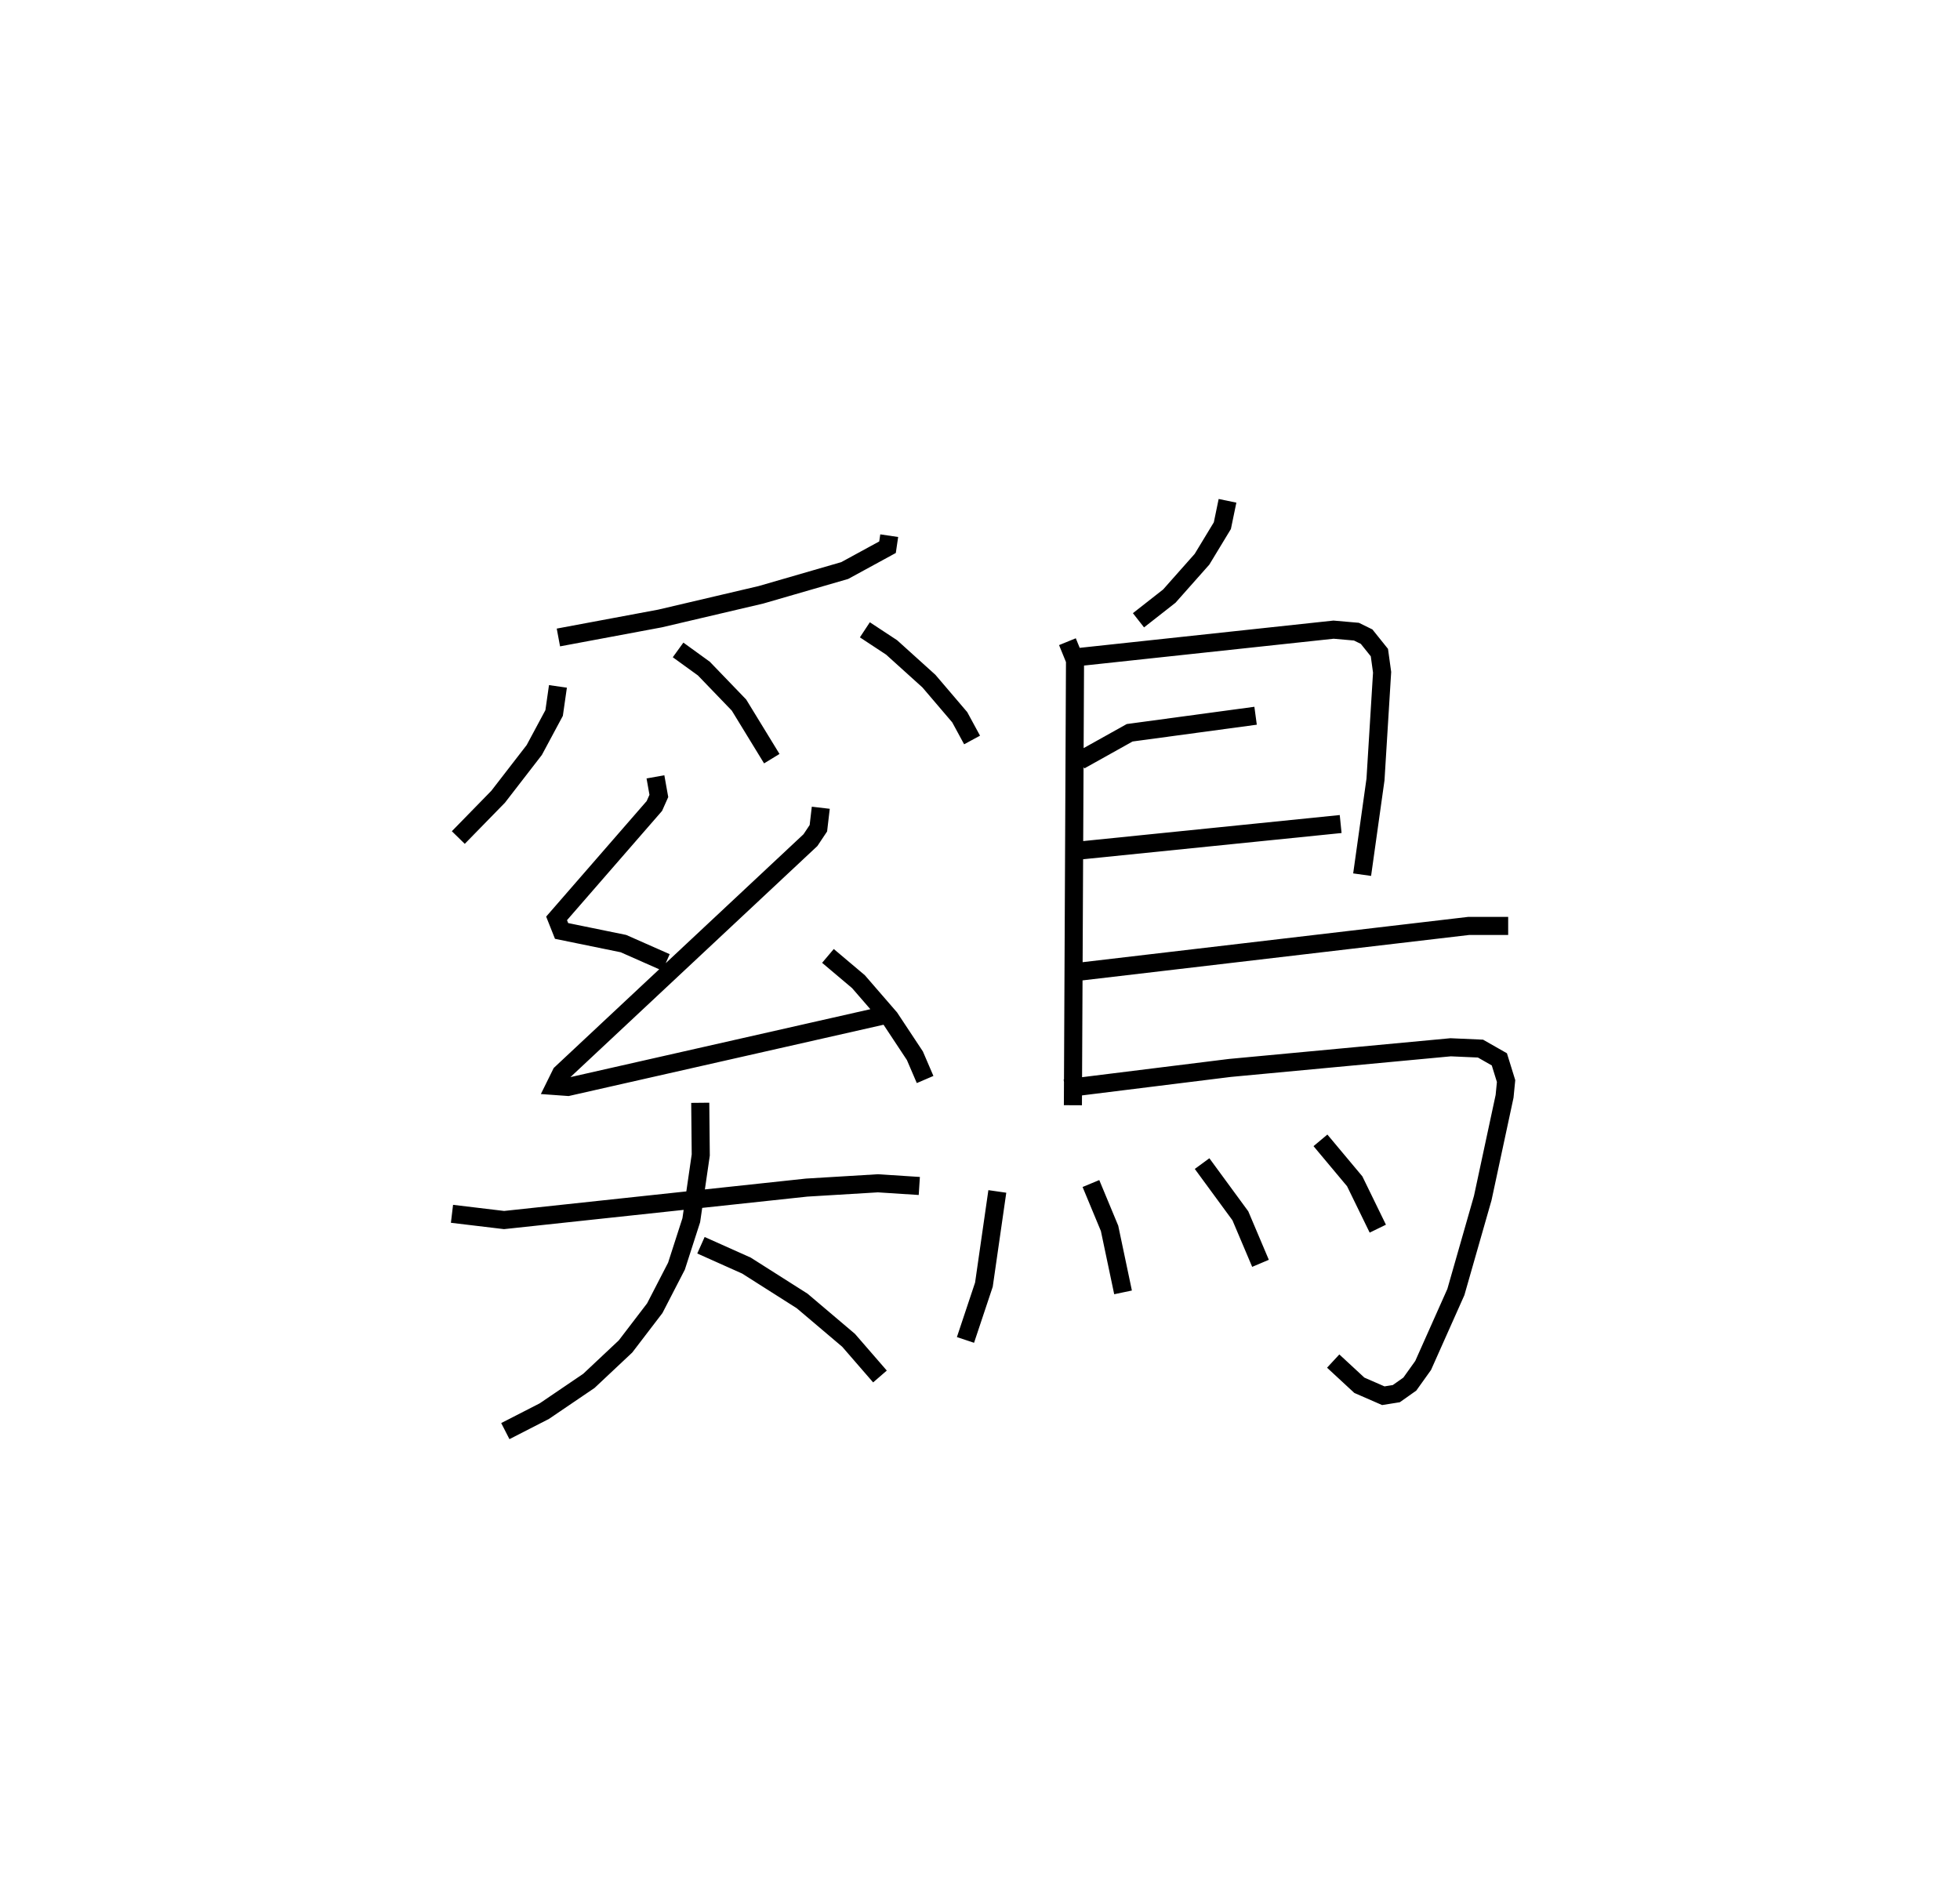 <?xml version="1.0" encoding="utf-8" ?>
<svg baseProfile="full" height="104.175" version="1.1" width="108.426" xmlns="http://www.w3.org/2000/svg" xmlns:ev="http://www.w3.org/2001/xml-events" xmlns:xlink="http://www.w3.org/1999/xlink"><defs /><rect fill="white" height="104.175" width="108.426" x="0" y="0" /><path d="M27.51,25 m0.0,0.0 m21.681,4.636 l-0.094,0.638 -2.368,1.291 l-4.632,1.342 -5.587,1.311 l-5.62,1.05 m-0.025,2.706 l-0.211,1.472 -1.099,2.048 l-1.999,2.586 -2.203,2.256 m12.158,-10.379 l1.426,1.032 1.944,2.019 l1.814,2.965 m5.149,-7.129 l1.48,0.975 2.063,1.863 l1.705,1.999 0.683,1.258 m-17.516,2.04 l0.188,1.056 -0.248,0.556 l-5.409,6.218 0.276,0.695 l3.422,0.7 2.357,1.042 m8.56,-8.558 l-0.133,1.134 -0.439,0.658 l-13.794,12.909 -0.342,0.693 l0.722,0.052 17.507,-3.965 m-3.125,-3.284 l1.689,1.426 1.737,2.005 l1.384,2.092 0.565,1.315 m-26.173,7.43 l2.881,0.345 16.739,-1.795 l3.942,-0.238 2.29,0.148 m-12.118,-4.602 l0.028,2.888 -0.524,3.608 l-0.82,2.543 -1.2,2.325 l-1.617,2.115 -2.029,1.907 l-2.464,1.673 -2.157,1.105 m10.822,-10.283 l2.517,1.126 3.081,1.957 l2.569,2.177 1.736,2.001 m19.226,-48.446 l-0.285,1.375 -1.126,1.858 l-1.809,2.04 -1.706,1.337 m-3.93,1.184 l0.42,1.03 -0.117,24.615 m0.407,-24.805 l14.012,-1.506 1.265,0.111 l0.564,0.277 0.707,0.882 l0.15,1.087 -0.366,5.933 l-0.739,5.265 m-15.611,-6.314 l2.751,-1.536 6.966,-0.942 m-9.591,7.442 l14.297,-1.451 m-14.379,8.159 l21.466,-2.522 2.18,7.599376269691612e-05 m-24.529,8.991 l9.135,-1.134 12.213,-1.143 l1.649,0.073 1.044,0.595 l0.372,1.201 -0.083,0.845 l-1.208,5.63 -1.487,5.199 l-1.81,4.06 -0.737,1.031 l-0.747,0.528 -0.72,0.115 l-1.325,-0.578 -1.447,-1.339 m-18.58,-9.385 l-0.742,5.157 -1.02,3.059 m6.94,-8.653 l1.031,2.481 0.746,3.541 m4.372,-7.125 l2.118,2.889 1.114,2.629 m3.316,-6.804 l1.896,2.267 1.277,2.619 " fill="none" stroke="black" stroke-width="1" /></svg>